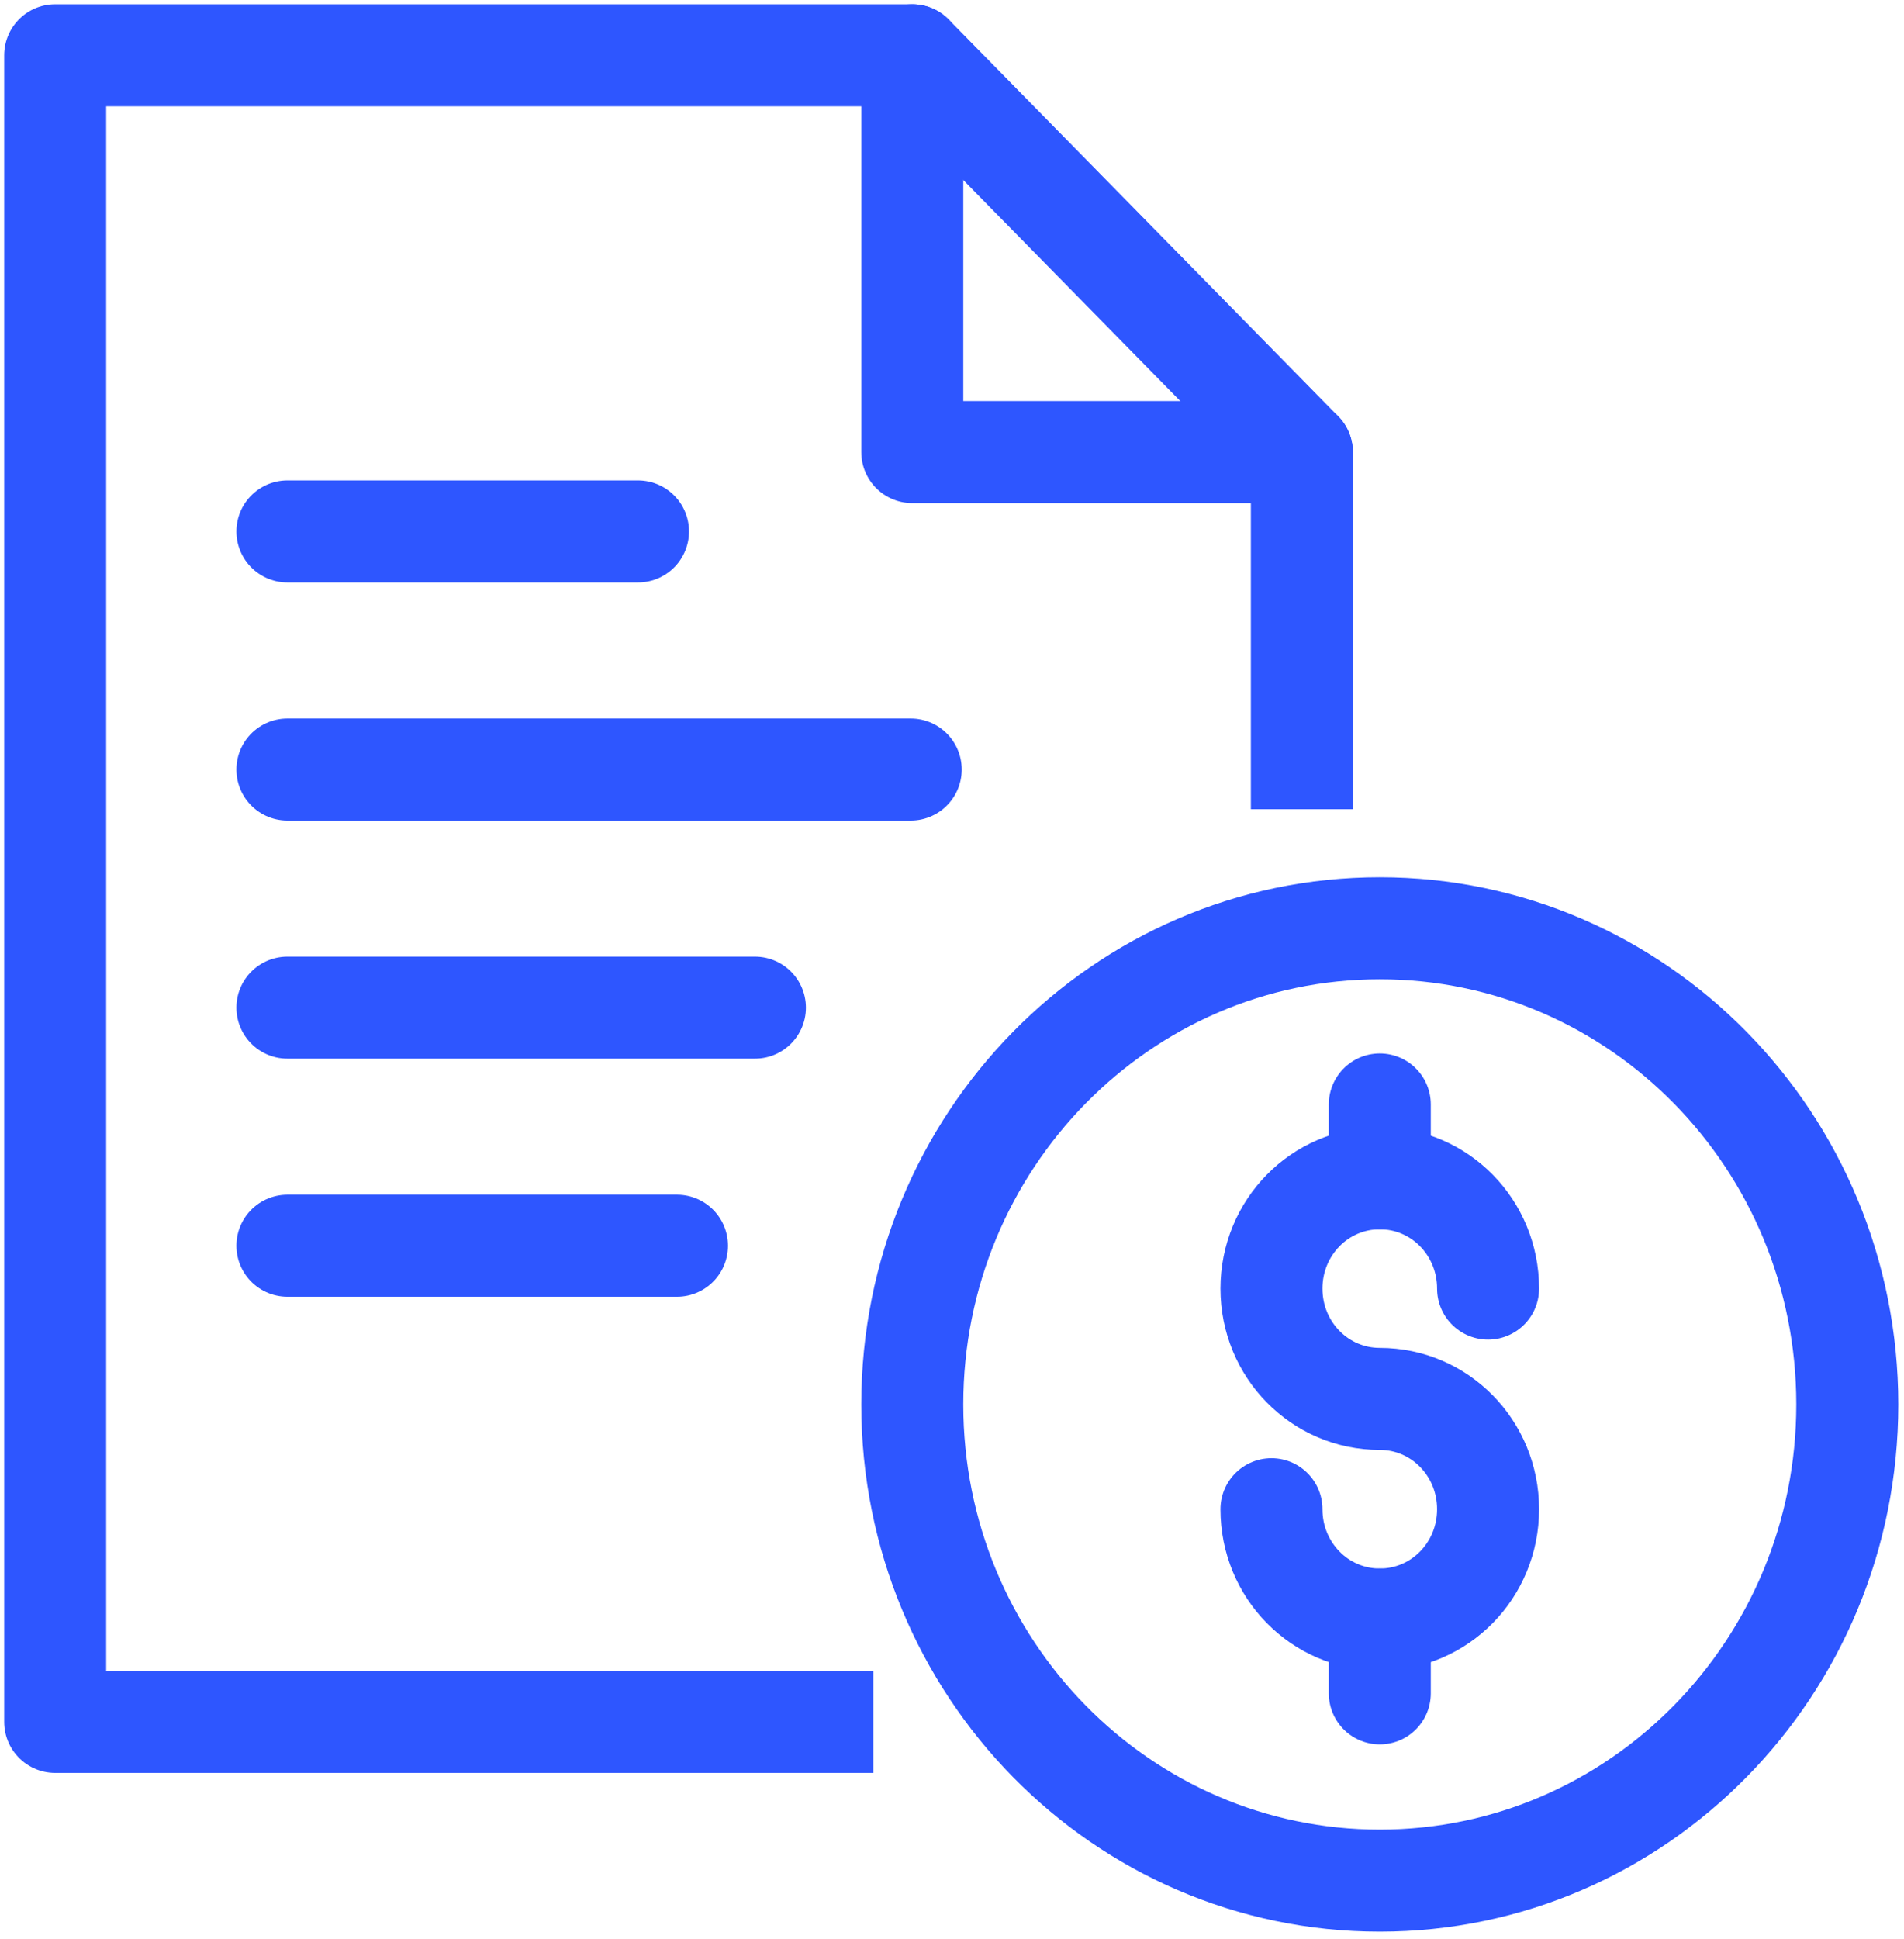 <?xml version="1.0" encoding="UTF-8"?> <svg xmlns="http://www.w3.org/2000/svg" width="56" height="57" viewBox="0 0 56 57" fill="none"><path d="M8.453 15.625H18.765" stroke="#2E56FF" stroke-width="3" stroke-linecap="round" stroke-linejoin="round"></path><path d="M8.453 22.625H26.786" stroke="#2E56FF" stroke-width="3" stroke-linecap="round" stroke-linejoin="round"></path><path d="M8.453 29.625H22.203" stroke="#2E56FF" stroke-width="3" stroke-linecap="round" stroke-linejoin="round"></path><path d="M8.453 36.625H19.911" stroke="#2E56FF" stroke-width="3" stroke-linecap="round" stroke-linejoin="round"></path><path d="M40.582 55.292C48.176 55.292 54.332 49.024 54.332 41.292C54.332 33.56 48.176 27.292 40.582 27.292C32.988 27.292 26.832 33.56 26.832 41.292C26.832 49.024 32.988 55.292 40.582 55.292Z" stroke="#2E56FF" stroke-width="3" stroke-linejoin="round"></path><path d="M37.396 44.372C37.396 46.169 38.817 47.615 40.582 47.615C42.346 47.615 43.767 46.169 43.767 44.372C43.767 42.575 42.346 41.129 40.582 41.129C38.817 41.129 37.396 39.682 37.396 37.885C37.396 36.089 38.817 34.642 40.582 34.642C42.346 34.642 43.767 36.089 43.767 37.885" stroke="#2E56FF" stroke-width="3" stroke-linecap="round" stroke-linejoin="round"></path><path d="M40.582 47.616V49.786" stroke="#2E56FF" stroke-width="3" stroke-linecap="round" stroke-linejoin="round"></path><path d="M40.582 32.472V34.642" stroke="#2E56FF" stroke-width="3" stroke-linecap="round" stroke-linejoin="round"></path><path d="M25.686 50.625H1.623V1.625H26.832L38.29 13.292V23.792" stroke="#2E56FF" stroke-width="3" stroke-linejoin="round"></path><path d="M26.832 1.625V13.292H38.29" stroke="#2E56FF" stroke-width="3" stroke-linecap="round" stroke-linejoin="round"></path></svg> 
